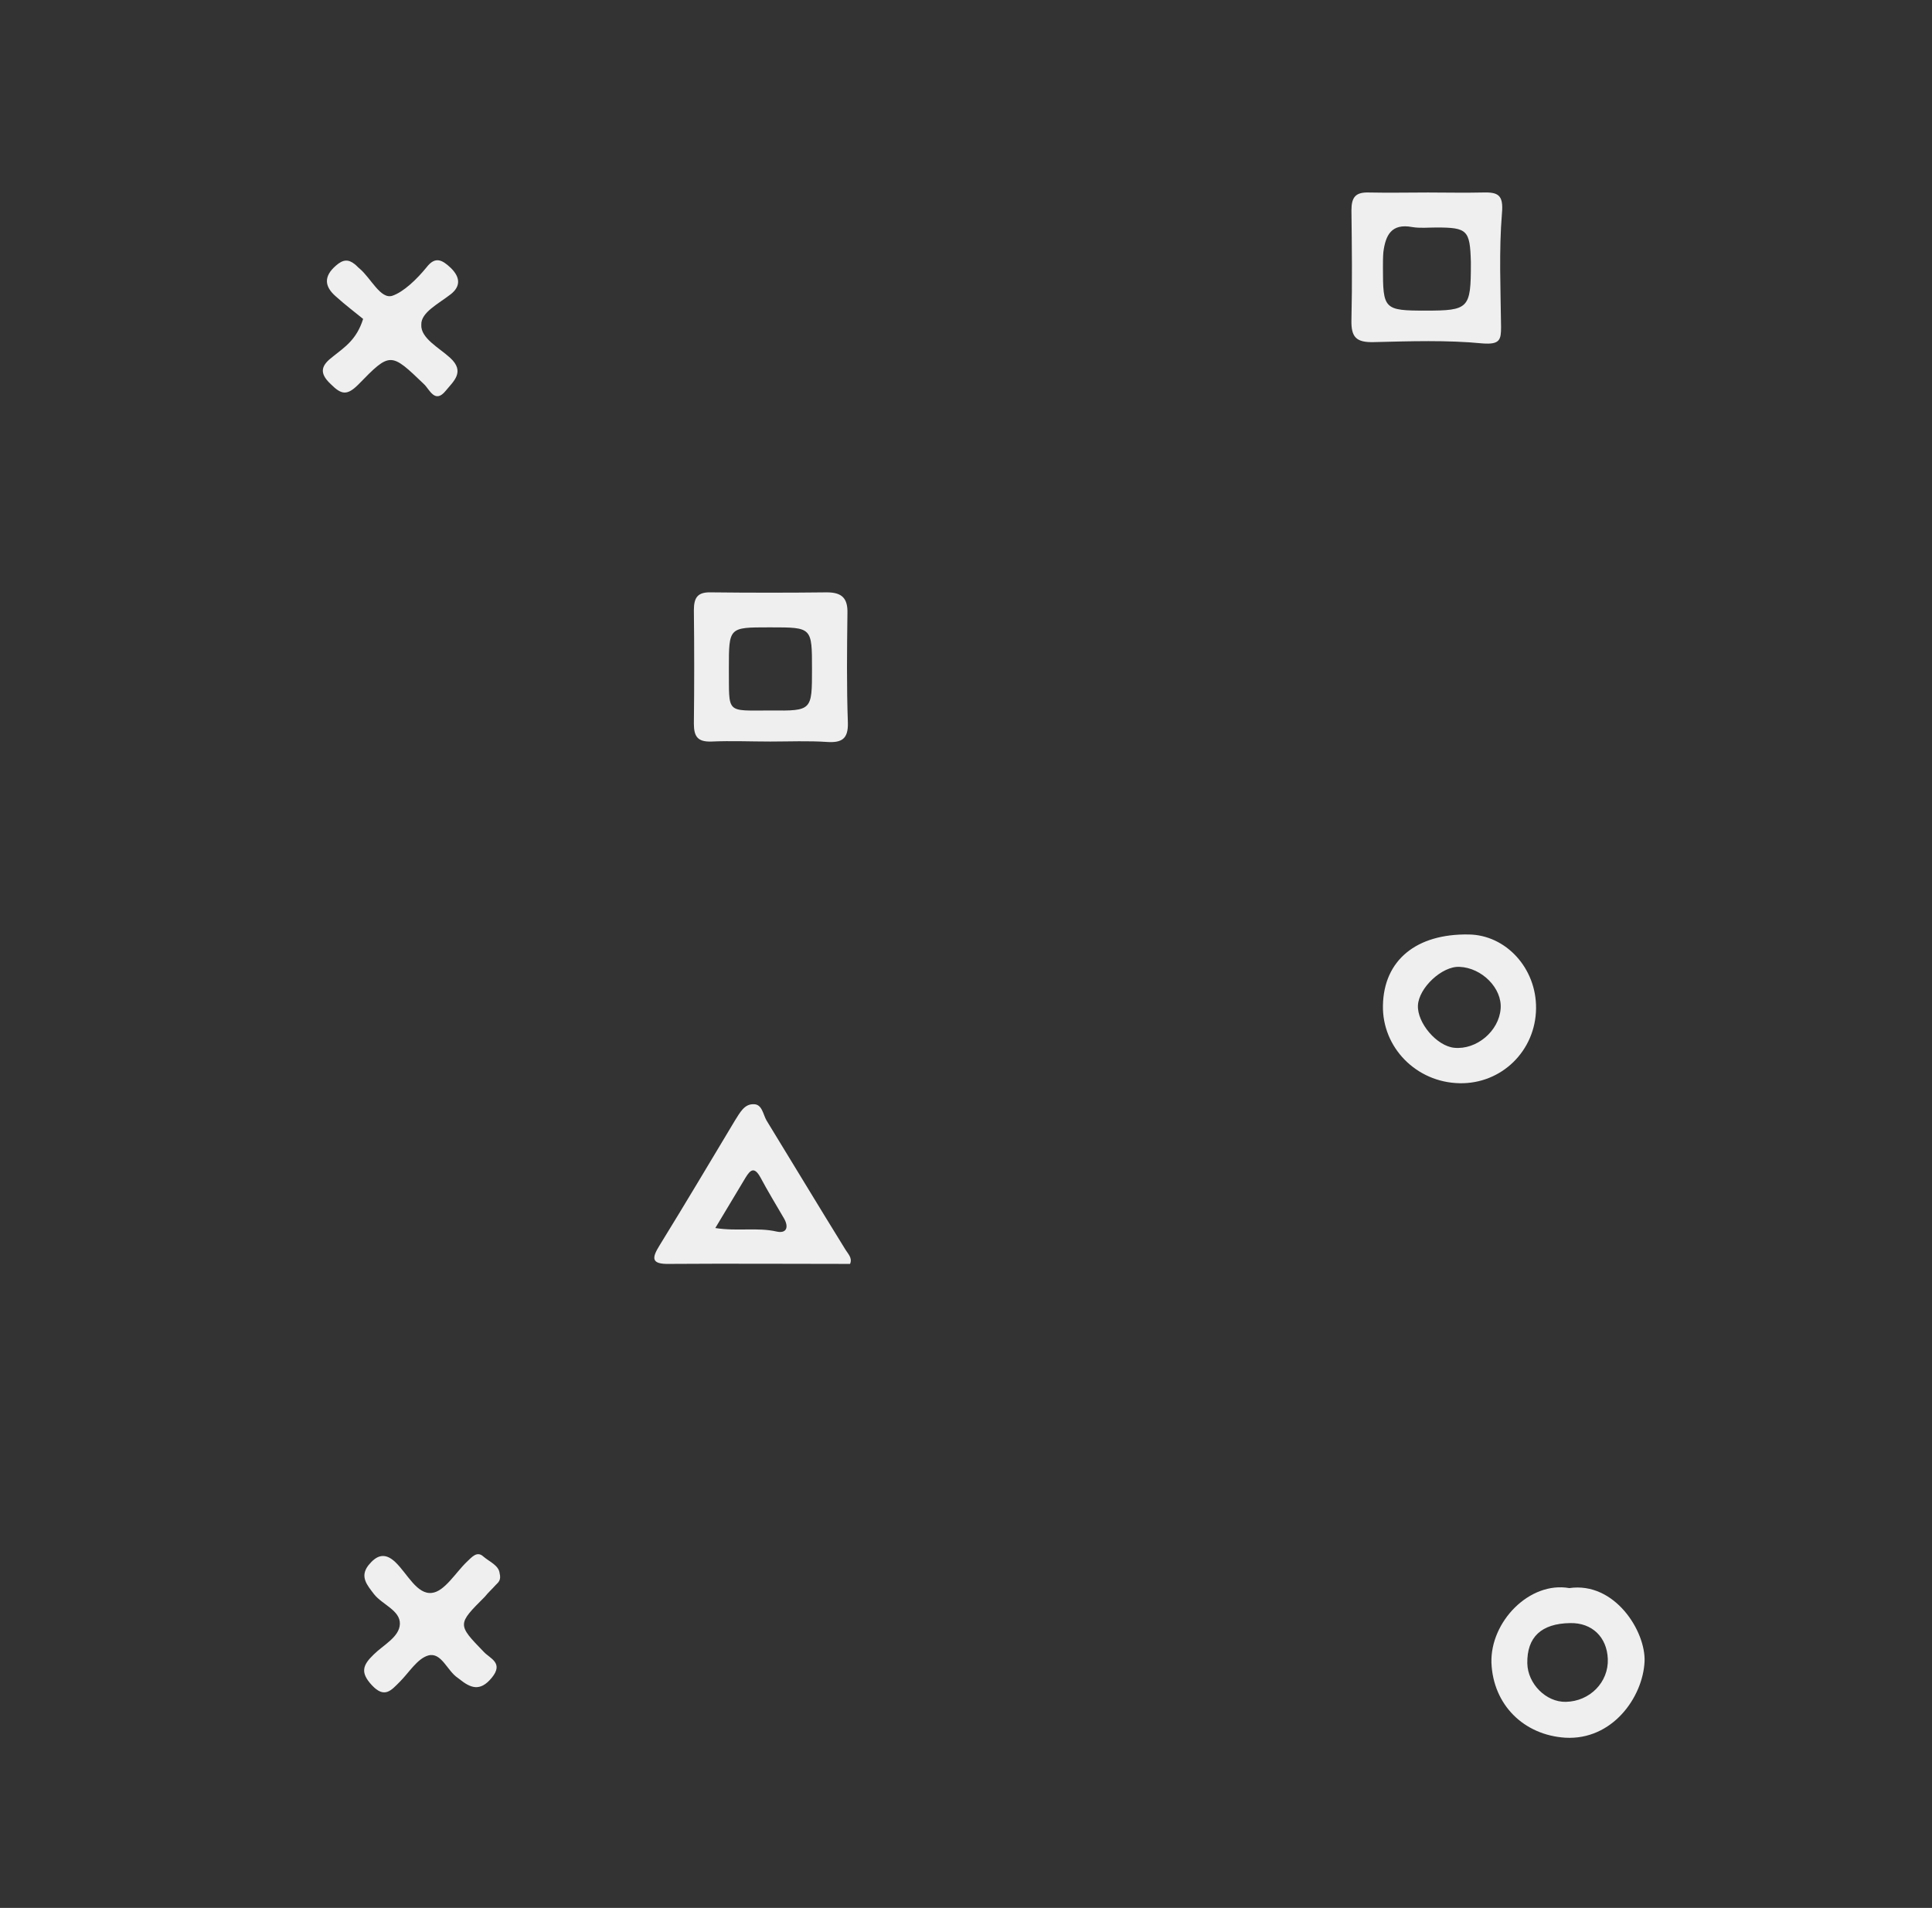<?xml version="1.0" encoding="utf-8"?>
<!-- Generator: Adobe Illustrator 22.0.1, SVG Export Plug-In . SVG Version: 6.00 Build 0)  -->
<svg version="1.1" id="Layer_1" xmlns="http://www.w3.org/2000/svg" xmlns:xlink="http://www.w3.org/1999/xlink" x="0px" y="0px"
	 viewBox="0 0 441.6 436.1" style="enable-background:new 0 0 441.6 436.1;" xml:space="preserve">
<rect x="0" y="0" width="441.6" height="436.1" fill="#333333" stroke="none"/>
<style type="text/css">
	.st0{fill:#EFEFEF;}
</style>
<g>
	<path class="st0" d="M193.7,140.2c0.1-3.4-1.2-4.8-4.7-4.8c-8.8,0.1-17.6,0.1-26.4,0c-3.1-0.1-4,1.1-4,4.1c0.1,8.6,0.1,17.3,0,25.9
		c0,3,0.9,4.2,4,4.1c4.5-0.2,9,0,13.5,0c4.3,0,8.7-0.2,13,0.1c3.3,0.2,4.8-0.7,4.7-4.4C193.5,156.8,193.6,148.5,193.7,140.2z
		 M176.2,162.4c-10.5,0-9.5,0.9-9.6-9.7c0-9.3,0-9.3,9.1-9.3c0.2,0,0.3,0,0.5,0c9.4,0,9.4,0,9.4,9.5
		C185.6,162.4,185.6,162.5,176.2,162.4z"/>
	<path class="st0" d="M343.1,74.7c-0.1-8.7-0.5-17.3,0.2-25.9c0.4-4.3-0.9-4.9-4.4-4.8c-4.2,0.1-8.3,0-12.5,0c-4.5,0-9,0.1-13.5,0
		c-3.1-0.1-4,1.1-4,4.1c0.1,8.3,0.2,16.6,0,25c-0.1,4,1.1,5.2,5.1,5.1c8.3-0.2,16.7-0.5,24.9,0.3C342.9,78.8,343.1,77.6,343.1,74.7z
		 M325.9,71c-9.6,0-9.8-0.3-9.8-9.9c0-1.2,0-2.3,0.1-3.5c0.5-3.8,1.8-6.6,6.6-5.7c1.8,0.3,3.6,0.1,5.5,0.1c7.1,0,7.7,0.6,7.9,7.9
		c0,0.2,0,0.3,0,0.5C336.2,70.5,335.7,71,325.9,71z"/>
	<path class="st0" d="M193.1,285.4c-6-9.7-11.9-19.5-17.9-29.3c-0.8-1.4-1-3.7-2.9-3.7c-2.2-0.1-3.2,2-4.3,3.7
		c-5.7,9.5-11.4,19.1-17.2,28.5c-1.8,2.9-2.1,4.4,2.2,4.3c13.8-0.1,27.5,0,41.3,0C194.9,287.5,193.8,286.6,193.1,285.4z
		 M177.5,281.5c-4.4-1-8.9,0-14-0.8c2.5-4.2,4.7-7.8,6.9-11.5c1.1-1.8,2-2.6,3.4-0.1c1.7,3.2,3.6,6.3,5.4,9.4
		C180.4,280.6,179.7,282,177.5,281.5z"/>
	<path class="st0" d="M335.7,213.6c-12-0.2-19.4,5.9-19.6,16.2c-0.2,9.6,7.6,17.6,17.5,17.8c9.6,0.2,17.4-7.4,17.5-17.1
		C351.2,221.3,344.2,213.7,335.7,213.6z M343,230.6c-0.4,5.1-5.5,9.4-10.6,8.9c-4-0.4-8.5-5.7-8.3-9.7c0.2-4,5.5-9,9.5-8.8
		C338.7,221.2,343.4,225.9,343,230.6z"/>
	<path class="st0" d="M358.7,363c-9.1-1.6-18.1,7.7-17.8,17.1c0.4,9.6,7.4,16.5,16.9,17.1c10.7,0.6,17.7-9.2,18.1-17.4
		C376.2,372.9,369.1,361.5,358.7,363z M357.9,389c-4.5,0.1-8.7-4.1-8.8-8.8c-0.1-6,3.2-9.1,9.8-9.2c5-0.1,8.4,3.2,8.6,8.2
		C367.7,384.5,363.4,388.9,357.9,389z"/>
	<path class="st0" d="M113.3,362.3c0.6-0.6,1.3-1.1,0.9-2.7c-0.2-1.8-2.3-2.6-3.7-3.8c-1.5-1.4-2.7,0.2-3.8,1.2
		c-2.6,2.5-5.1,6.8-8,7.1c-3.4,0.4-5.6-4.4-8.3-7c-2.6-2.5-4.5-1.4-6.2,0.7c-2,2.6-0.3,4.5,1.3,6.6c1.9,2.4,6,3.7,5.9,6.8
		c-0.1,3-3.8,4.8-6,7c-2.5,2.4-3.1,4.1-0.4,7c2.9,3.1,4.4,1.2,6.4-0.8c2.1-2.1,4-5.3,6.5-6c3-0.8,4.3,3.5,6.7,5.1
		c0.1,0.1,0.3,0.2,0.4,0.3c2.5,2,4.7,3,7.4-0.3c2.8-3.4-0.4-4.4-1.8-5.9c-6.1-6.3-6.1-6.3,0.2-12.6
		C111.6,364,112.5,363.2,113.3,362.3z"/>
	<path class="st0" d="M103.1,67.2c2.1-1.7,2.2-3.7,0-5.9c-2-1.9-3.6-2.8-5.6-0.2c-2.2,2.7-5.2,5.6-7.8,6.5c-2.7,0.9-4.9-4-7.5-6.2
		c-0.4-0.3-0.7-0.7-1.1-1c-1.5-1.2-2.7-1.1-4.3,0.3c-2.9,2.5-2.6,4.8-0.1,7c2.2,2,4.6,3.8,6.3,5.2c-1.5,4.8-4.3,6.5-6.9,8.6
		c-2.5,1.9-3.4,3.6-0.5,6.3c2.4,2.4,3.7,2.7,6.3,0.1c7.3-7.5,7.4-7.4,15-0.1c1.3,1.2,2.5,4.6,5,1.5c1.7-2.1,4.5-4.3,1-7.5
		c-2.5-2.3-6.8-4.5-6.6-7.6C96.2,71.4,100.3,69.4,103.1,67.2z"/>
</g>
</svg>
